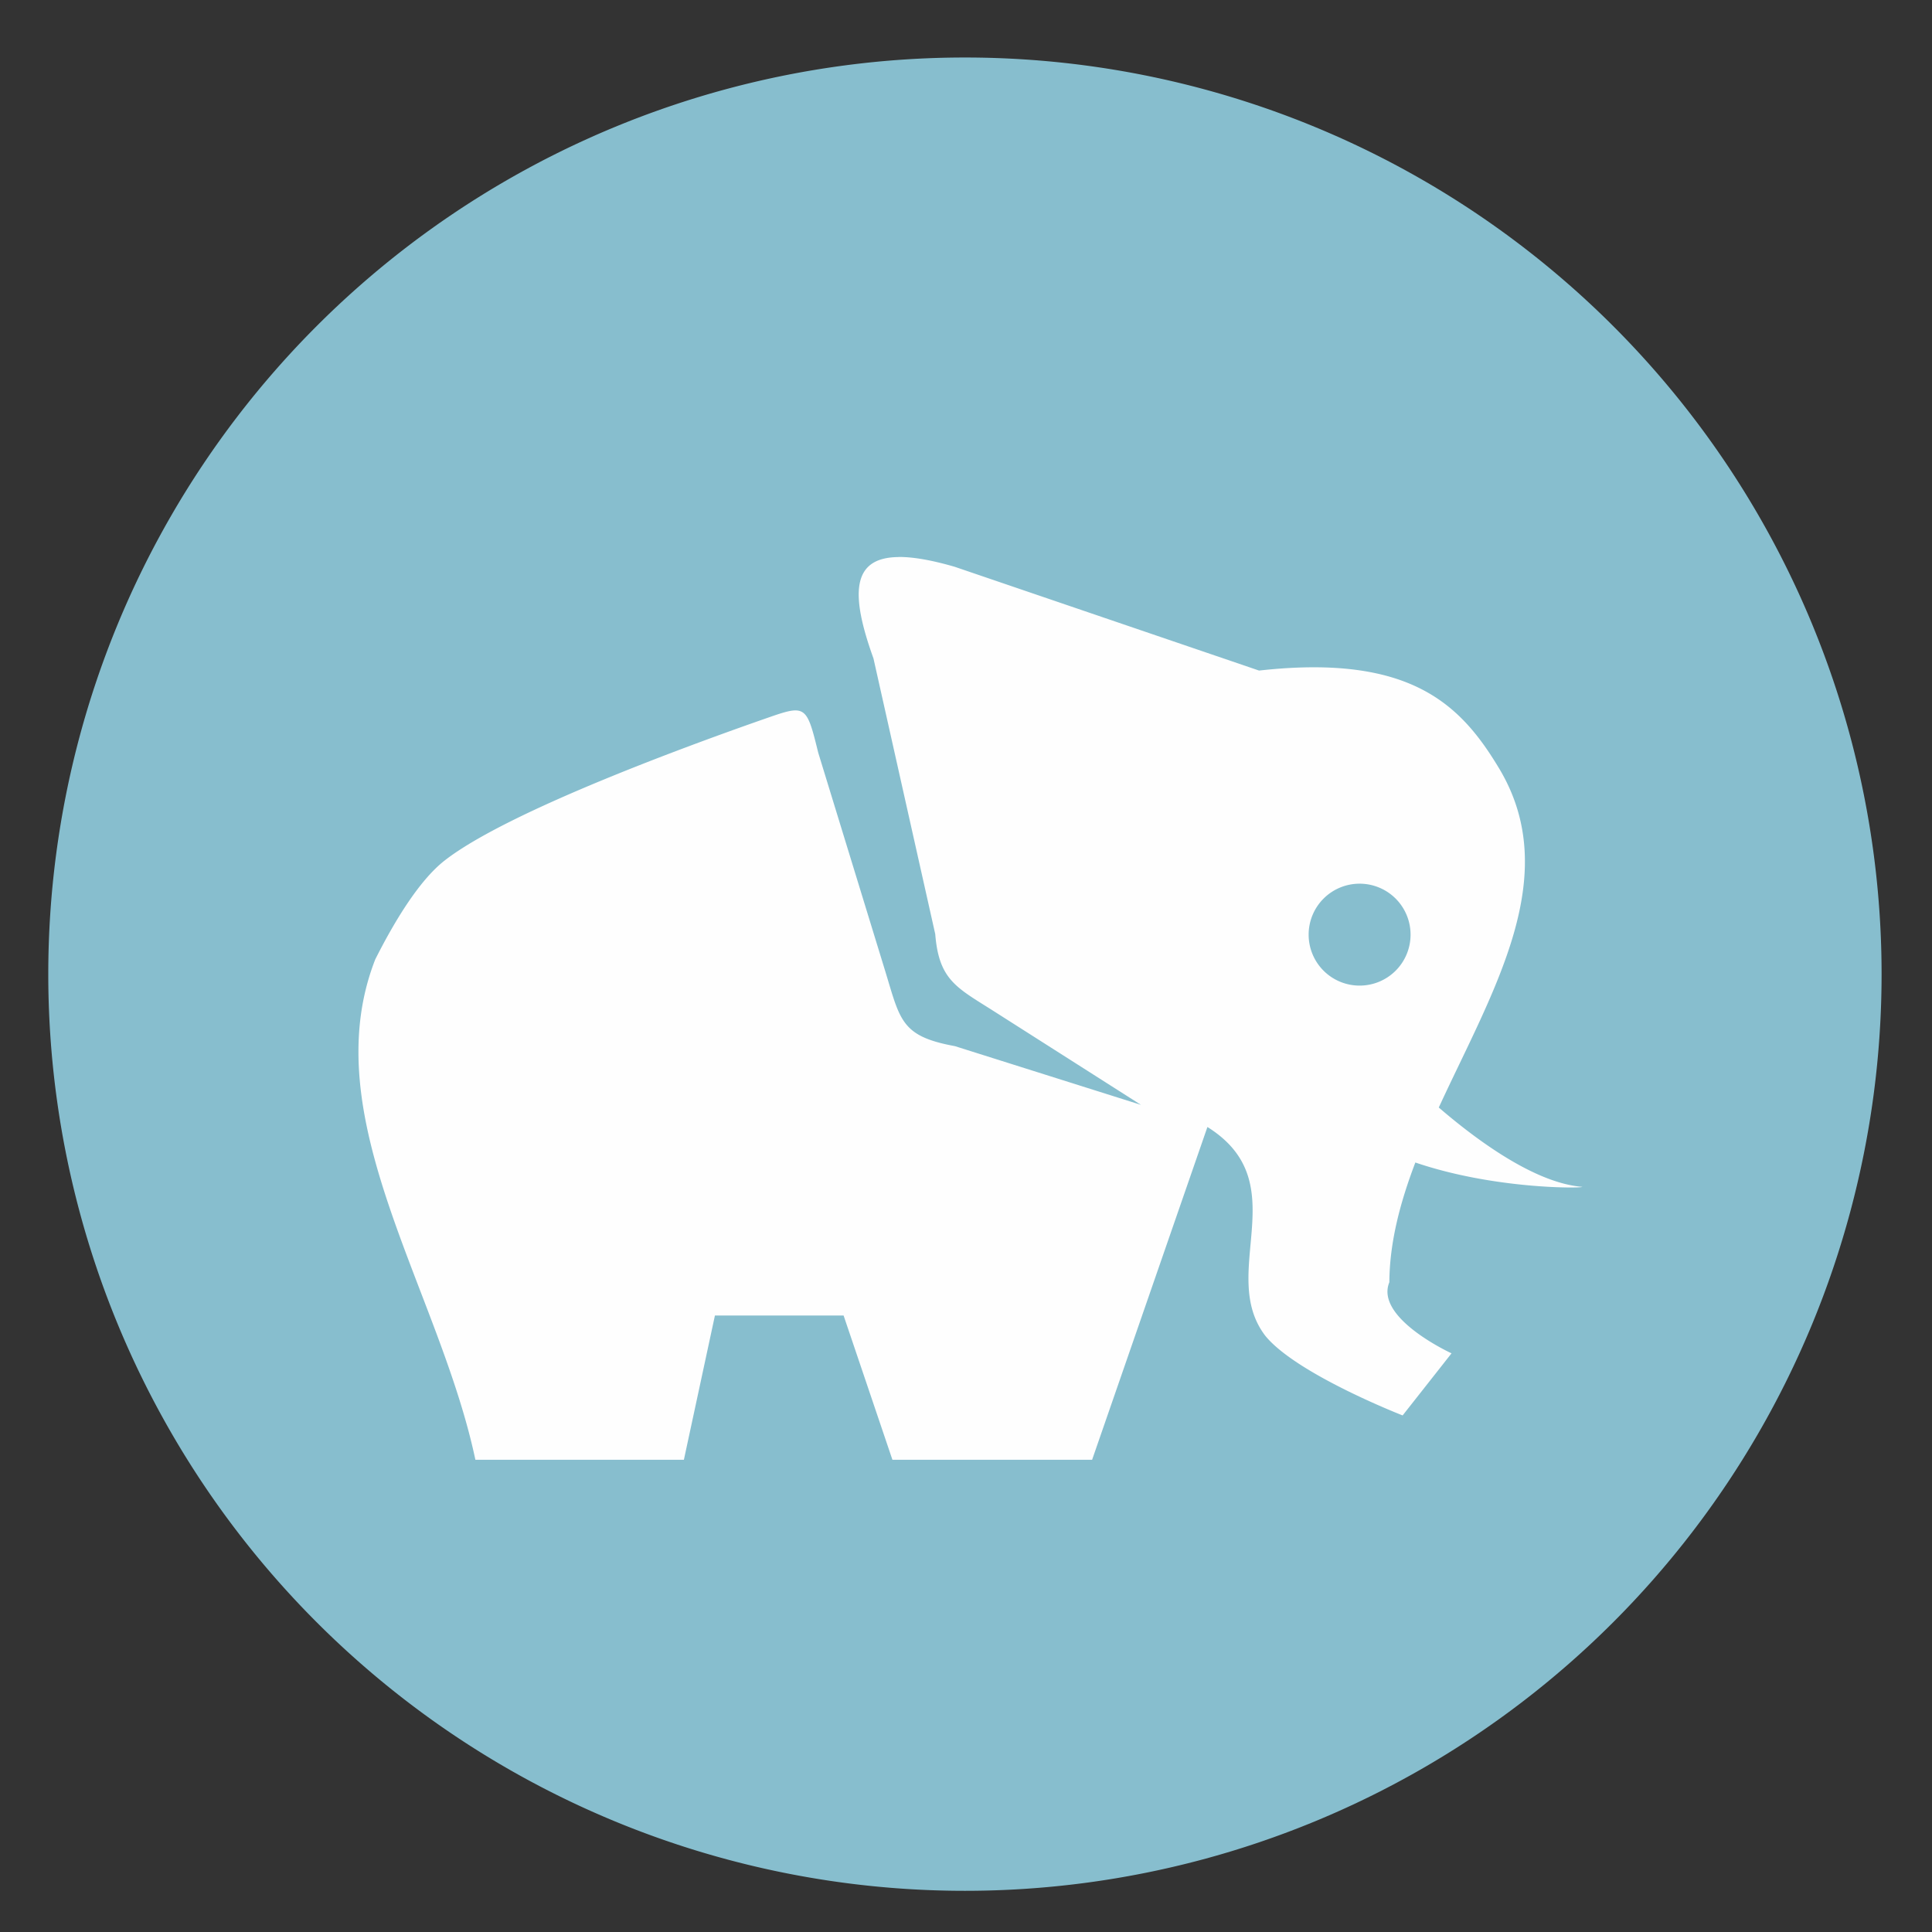 <?xml version="1.0" encoding="UTF-8" standalone="no"?>
<svg
   height="48"
   width="48"
   version="1.1"
   id="svg6"
   sodipodi:docname="pgadmin3.svg"
   inkscape:version="1.1.2 (0a00cf5339, 2022-02-04)"
   xmlns:inkscape="http://www.inkscape.org/namespaces/inkscape"
   xmlns:sodipodi="http://sodipodi.sourceforge.net/DTD/sodipodi-0.dtd"
   xmlns="http://www.w3.org/2000/svg"
   xmlns:svg="http://www.w3.org/2000/svg">
  <rect width="100%" height="100%" fill="#333333" stroke="none"/>
  <defs
     id="defs10" />
  <sodipodi:namedview
     id="namedview8"
     pagecolor="#ffffff"
     bordercolor="#666666"
     borderopacity="1.0"
     inkscape:pageshadow="2"
     inkscape:pageopacity="0.0"
     inkscape:pagecheckerboard="0"
     showgrid="false"
     inkscape:zoom="13.229167"
     inkscape:cx="24"
     inkscape:cy="24"
     inkscape:window-width="1920"
     inkscape:window-height="1030"
     inkscape:window-x="0"
     inkscape:window-y="24"
     inkscape:window-maximized="1"
     inkscape:current-layer="svg6" />
  <path
     id="circle856"
     transform="matrix(1.721 0 0 1.721 -17.229 -30.069)"
     style="opacity:0.99;fill:#88c0d0;fill-opacity:1"
     d="M 37.174,31.535 A 13.233,13.233 0 0 1 23.941,44.768 13.233,13.233 0 0 1 10.708,31.535 13.233,13.233 0 0 1 23.941,18.302 13.233,13.233 0 0 1 37.174,31.535 Z" />
  <path
     d="m22.318 13.84c-1.164.013-1.192.923-.617 2.518l1.535 6.85c.091 1.147.538 1.331 1.451 1.912l3.66 2.33-4.623-1.459c-1.34-.245-1.357-.643-1.73-1.861l-1.666-5.432c-.28-1.143-.309-1.193-1.186-.889-1.9.66-6.533 2.343-8.102 3.576-.635.499-1.251 1.526-1.717 2.451-1.534 3.926 1.587 8.181 2.488 12.432h5.18l.771-3.584h3.197l1.213 3.584h4.961l2.865-8.268c2.217 1.387.25 3.622 1.434 5.182.766.953 3.416 1.984 3.416 1.984l1.215-1.543s-1.913-.874-1.545-1.766c.006-.998.271-1.99.646-2.975 1.958.668 4.141.643 4.148.605-1.095-.086-2.457-1.017-3.566-1.971 1.345-2.916 3.109-5.749 1.496-8.43-.946-1.572-2.185-2.847-5.961-2.426l-7.561-2.578c-.585-.17-1.048-.248-1.404-.244zm11.461 8.115a1.265 1.265 0 0 1 1.266 1.266 1.265 1.265 0 0 1 -1.266 1.266 1.265 1.265 0 0 1 -1.266-1.266 1.265 1.265 0 0 1 1.266-1.266z"
     fill="#ffffff"
     fill-opacity=".986"
     id="path4" />
</svg>
